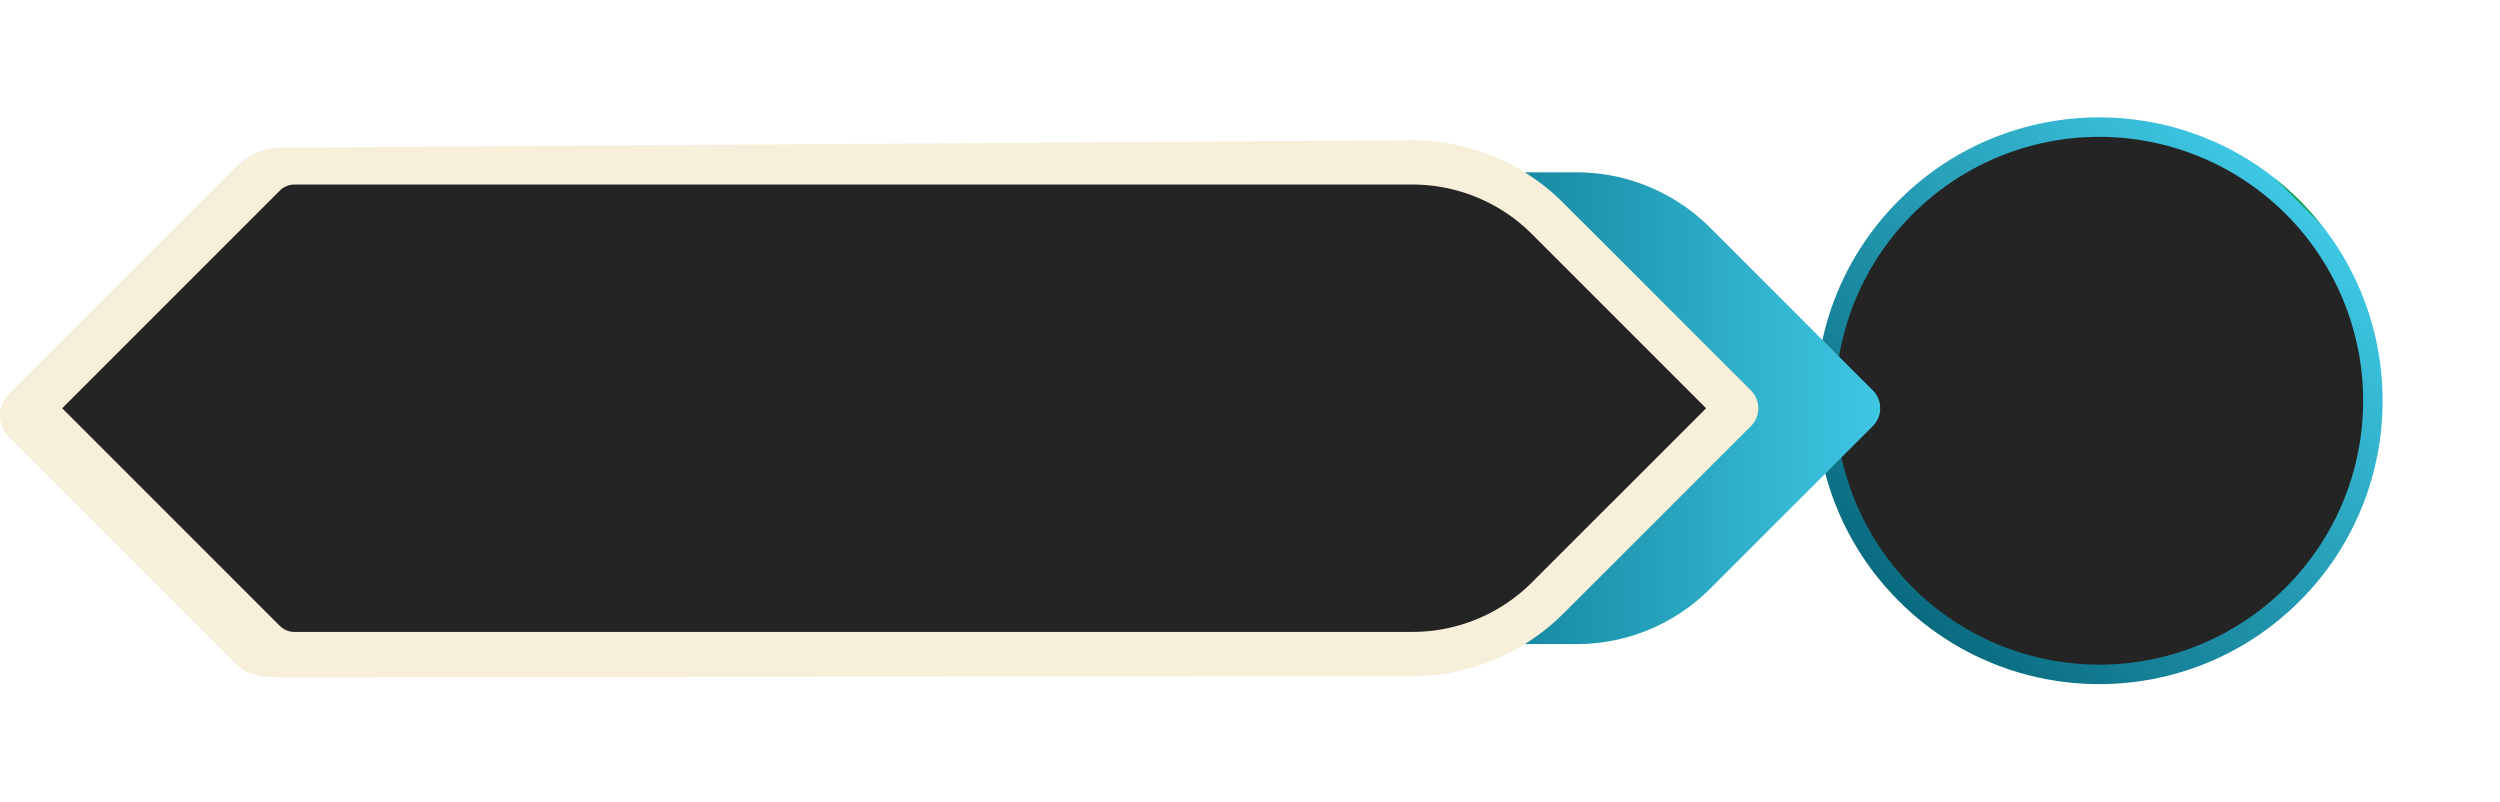 <svg xmlns="http://www.w3.org/2000/svg" xmlns:xlink="http://www.w3.org/1999/xlink" width="300.923" height="96.476" viewBox="0 0 300.923 96.476">
  <defs>
    <linearGradient id="linear-gradient" y1="0.5" x2="1" y2="0.5" gradientUnits="objectBoundingBox">
      <stop offset="0" stop-color="#096b80"/>
      <stop offset="0.997" stop-color="#3ec7e3"/>
      <stop offset="1" stop-color="#02983c"/>
    </linearGradient>
    <linearGradient id="linear-gradient-2" y1="0.5" x2="1" y2="0.5" gradientUnits="objectBoundingBox">
      <stop offset="0" stop-color="#178ba4"/>
      <stop offset="0.997" stop-color="#3ec7e3"/>
      <stop offset="1" stop-color="#02983c"/>
    </linearGradient>
  </defs>
  <g id="Group_3564" data-name="Group 3564" transform="translate(-1436.039 -4682.385)">
    <g id="Group_3329" data-name="Group 3329" transform="translate(1496.319 4682.385)">
      <g id="Group_3328" data-name="Group 3328" transform="translate(0 0)">
        <g id="Group_3326" data-name="Group 3326" transform="translate(144.167 0)">
          <g id="Group_3325" data-name="Group 3325" transform="translate(0)">
            <g id="Group_3324" data-name="Group 3324" transform="translate(0)">
              <circle id="Ellipse_1954" data-name="Ellipse 1954" cx="34.109" cy="34.109" r="34.109" transform="translate(0 48.238) rotate(-45)" fill="url(#linear-gradient)"/>
            </g>
          </g>
          <path id="Path_13180" data-name="Path 13180" d="M31.765,0A31.765,31.765,0,1,1,0,31.765,31.765,31.765,0,0,1,31.765,0Z" transform="translate(16.473 16.473)" fill="#242424"/>
          <circle id="Ellipse_1957" data-name="Ellipse 1957" cx="24.492" cy="24.492" r="24.492" transform="translate(23.745 23.745)" fill="#242424"/>
        </g>
        <g id="Group_3327" data-name="Group 3327" transform="translate(0 16.886)">
          <path id="Path_13117" data-name="Path 13117" d="M-106.176,12.671l-19.6,19.595a22.689,22.689,0,0,1-16.058,6.649h-6.248a25.643,25.643,0,0,0,4.667-3.689l22.565-22.555a3.036,3.036,0,0,0,0-4.284l-22.565-22.555a25.037,25.037,0,0,0-4.676-3.7h6.258a22.729,22.729,0,0,1,16.058,6.649l19.6,19.6A3.02,3.02,0,0,1-106.176,12.671Z" transform="translate(271.328 21.726)" fill="url(#linear-gradient-2)"/>
          <path id="Path_13118" data-name="Path 13118" d="M-27.908-14.361a25.791,25.791,0,0,0-18.237-7.555l-135.967.88a7.832,7.832,0,0,0-5.538,2.294l-27.4,27.4a3.619,3.619,0,0,0,0,5.119l27.4,27.4c1.469,1.469,3.625,1.56,5.7,1.56l135.8-.146a25.79,25.79,0,0,0,18.237-7.554L-5.351,12.477a3.025,3.025,0,0,0,0-4.281Z" transform="translate(155.829 21.916)" fill="#cc9401" opacity="0.15"/>
          <path id="Path_13119" data-name="Path 13119" d="M-30.122-10.331A20.326,20.326,0,0,0-44.59-16.324h-134.52a2.482,2.482,0,0,0-1.769.733l-26.19,26.19,26.19,26.189a2.485,2.485,0,0,0,1.769.734H-44.59a20.323,20.323,0,0,0,14.468-5.994L-9.192,10.6Z" transform="translate(154.274 21.654)" fill="#242424"/>
        </g>
      </g>
    </g>
  </g>
</svg>
